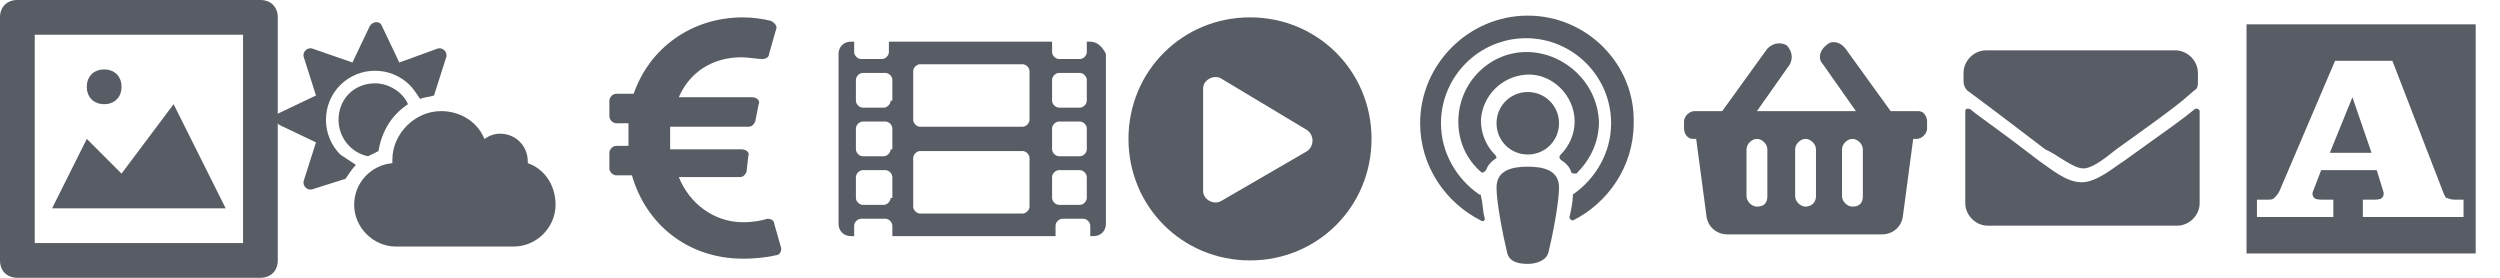 <?xml version="1.0" encoding="utf-8"?>
<!-- Generator: Adobe Illustrator 24.1.1, SVG Export Plug-In . SVG Version: 6.00 Build 0)  -->
<svg version="1.1" id="Livello_1" xmlns="http://www.w3.org/2000/svg" xmlns:xlink="http://www.w3.org/1999/xlink" x="0px" y="0px"
	 viewBox="0 0 144 16" width="144" height="16" style="enable-background:new 0 0 144 16;" xml:space="preserve">
<style type="text/css">
	.st0{fill:#585C64;}
</style>
<g transform="translate(0, 0)">
	<path class="st0" d="M15,16H1c-0.6,0-1-0.4-1-1V1c0-0.6,0.4-1,1-1h14c0.6,0,1,0.4,1,1v14C16,15.6,15.6,16,15,16z M2,14h12V2H2V14z"
		/>
	<path class="st0" d="M6,4c0.6,0,1,0.4,1,1S6.6,6,6,6S5,5.6,5,5S5.4,4,6,4z"/>
	<polygon class="st0" points="3,12 5,8 7,10 10,6 13,12 	"/>
</g>
<g transform="translate(0, 0)">
	<path class="st0" d="M291,16h-14c-0.6,0-1-0.4-1-1V1c0-0.6,0.4-1,1-1h14c0.6,0,1,0.4,1,1v14C292,15.6,291.6,16,291,16z M278,14h12
		V2h-12V14z"/>
	<path class="st0" d="M282,4c0.6,0,1,0.4,1,1s-0.4,1-1,1s-1-0.4-1-1S281.4,4,282,4z"/>
	<polygon class="st0" points="279,12 281,8 283,10 286,6 289,12 	"/>
</g>
<g transform="translate(16, 0)">
	<path class="st0" d="M284,2c1.1,0,2,0.9,2,2v1c0,1.1-0.9,2-2,2s-2-0.9-2-2V4C282,2.9,282.9,2,284,2 M284,0c-2.2,0-4,1.8-4,4v1
		c0,2.2,1.8,4,4,4s4-1.8,4-4V4C288,1.8,286.2,0,284,0L284,0z"/>
	<path class="st0" d="M285,12c1.5,0,2.8,0.8,3.5,2h-8.9c0.7-1.2,2-2,3.5-2H285 M285,10h-2c-3.3,0-6,2.7-6,6l0,0h14l0,0
		C291,12.7,288.3,10,285,10L285,10z"/>
</g>
<g transform="translate(32, 0)">
	<path class="st0" d="M288,0h-11v16h11c1.7,0,3-1.3,3-3V3C291,1.3,289.7,0,288,0z M289,13c0,0.6-0.4,1-1,1h-9V2h9c0.6,0,1,0.4,1,1
		V13z"/>
	<polygon class="st0" points="281,9 283,7 285,9 285,3 281,3 	"/>
</g>
<g transform="translate(48, 0)">
	<path class="st0" d="M284,0c-4.4,0-8,3.1-8,7s3.6,7,8,7c0.2,0,0.4,0,0.6,0l5.4,2v-4.4c1.2-1.2,2-2.8,2-4.6C292,3.1,288.4,0,284,0z
		 M288,10.8v2.3l-3.1-1.1c0,0-0.7,0-0.9,0c-3.3,0-6-2.2-6-5s2.7-5,6-5s6,2.2,6,5C290,9.2,288,10.8,288,10.8z"/>
</g>
<g transform="translate(64, 0)">
	<path class="st0" d="M284,0c-4.4,0-8,3.6-8,8s3.6,8,8,8s8-3.6,8-8S288.4,0,284,0z M289.9,9h-5.2l-1.8-4.4l-1.8,0.8l1.4,3.6h-4.4
		C278,8.7,278,8.3,278,8c0-3.3,2.7-6,6-6s6,2.7,6,6C290,8.3,290,8.7,289.9,9z"/>
</g>
<g transform="translate(80, 0)">
	<path class="st0" d="M286,14h-4c0,1.1,0.9,2,2,2S286,15.1,286,14z"/>
	<path class="st0" d="M291,11h-0.5c-0.7-0.7-1.5-1.7-1.5-3V5c0-2.8-2.2-5-5-5s-5,2.2-5,5v3c0,1.3-0.8,2.3-1.5,3H277
		c-0.6,0-1,0.4-1,1s0.4,1,1,1h14c0.6,0,1-0.4,1-1S291.6,11,291,11z"/>
</g>
<g>
	<path class="st0" d="M30.4,9.4c0,0,0-0.1,0-0.1c0-0.9-0.7-1.6-1.6-1.6c-0.3,0-0.6,0.1-0.9,0.3c-0.4-1-1.4-1.6-2.5-1.6
		c-1.5,0-2.8,1.3-2.8,2.8c0,0.1,0,0.1,0,0.2c-1.2,0.1-2.2,1.1-2.2,2.4c0,1.3,1.1,2.4,2.4,2.4h6.8c1.3,0,2.4-1.1,2.4-2.4
		C32,10.6,31.3,9.7,30.4,9.4L30.4,9.4z M19.6,8.9c-1.1-1.1-1.1-2.9,0-4c1.1-1.1,2.9-1.1,4,0c0.2,0.2,0.4,0.5,0.6,0.8
		c0.2-0.1,0.5-0.1,0.8-0.2l0.7-2.2c0.1-0.3-0.2-0.6-0.5-0.5L23,3.6l-1-2.1c-0.1-0.3-0.5-0.3-0.7,0l-1,2.1L18,2.8
		c-0.3-0.1-0.6,0.2-0.5,0.5l0.7,2.2l-2.1,1c-0.3,0.1-0.3,0.5,0,0.7l2.1,1l-0.7,2.2c-0.1,0.3,0.2,0.6,0.5,0.5l1.9-0.6
		c0.2-0.3,0.4-0.6,0.6-0.8C20.2,9.3,19.9,9.1,19.6,8.9L19.6,8.9z M19.5,6.9c0,1,0.7,1.9,1.7,2.1c0.2-0.1,0.4-0.2,0.6-0.3
		C22,7.5,22.6,6.6,23.5,6c-0.3-0.7-1.1-1.2-1.9-1.2C20.4,4.8,19.5,5.7,19.5,6.9L19.5,6.9z"/>
</g>
<g>
	<path class="st0" d="M44.6,12.9c0-0.2-0.2-0.3-0.4-0.3c-0.3,0.1-0.8,0.2-1.4,0.2c-1.7,0-3.1-1.1-3.7-2.6h3.5c0.2,0,0.3-0.1,0.4-0.3
		L43.1,9c0.1-0.2-0.1-0.4-0.4-0.4h-4.1c0-0.4,0-0.9,0-1.3h4.5c0.2,0,0.3-0.1,0.4-0.3L43.7,6c0.1-0.2-0.1-0.4-0.4-0.4h-4.2
		c0.6-1.4,1.9-2.3,3.6-2.3c0.4,0,0.9,0.1,1.2,0.1c0.2,0,0.4-0.1,0.4-0.3l0.4-1.4c0.1-0.2-0.1-0.4-0.3-0.5c-0.4-0.1-1-0.2-1.6-0.2
		c-3,0-5.4,1.8-6.3,4.4h-1c-0.2,0-0.4,0.2-0.4,0.4v0.9c0,0.2,0.2,0.4,0.4,0.4h0.7c0,0.4,0,0.9,0,1.3h-0.7c-0.2,0-0.4,0.2-0.4,0.4
		v0.9c0,0.2,0.2,0.4,0.4,0.4h0.9c0.8,2.8,3.2,4.8,6.4,4.8c0.8,0,1.5-0.1,1.9-0.2c0.2,0,0.3-0.2,0.3-0.4L44.6,12.9z"/>
</g>
<g>
	<path class="st0" d="M62.8,2.4h-0.2V3c0,0.2-0.2,0.4-0.4,0.4H61c-0.2,0-0.4-0.2-0.4-0.4V2.4h-9.4V3c0,0.2-0.2,0.4-0.4,0.4h-1.2
		c-0.2,0-0.4-0.2-0.4-0.4V2.4h-0.2c-0.4,0-0.7,0.3-0.7,0.7v9.8c0,0.4,0.3,0.7,0.7,0.7h0.2V13c0-0.2,0.2-0.4,0.4-0.4H51
		c0.2,0,0.4,0.2,0.4,0.4v0.6h9.4V13c0-0.2,0.2-0.4,0.4-0.4h1.2c0.2,0,0.4,0.2,0.4,0.4v0.6h0.2c0.4,0,0.7-0.3,0.7-0.7V3.1
		C63.5,2.7,63.2,2.4,62.8,2.4z M51.3,11.4c0,0.2-0.2,0.4-0.4,0.4h-1.2c-0.2,0-0.4-0.2-0.4-0.4v-1.2c0-0.2,0.2-0.4,0.4-0.4H51
		c0.2,0,0.4,0.2,0.4,0.4V11.4z M51.3,8.6c0,0.2-0.2,0.4-0.4,0.4h-1.2c-0.2,0-0.4-0.2-0.4-0.4V7.4c0-0.2,0.2-0.4,0.4-0.4H51
		c0.2,0,0.4,0.2,0.4,0.4V8.6z M51.3,5.8c0,0.2-0.2,0.4-0.4,0.4h-1.2c-0.2,0-0.4-0.2-0.4-0.4V4.6c0-0.2,0.2-0.4,0.4-0.4H51
		c0.2,0,0.4,0.2,0.4,0.4V5.8z M59.3,11.9c0,0.2-0.2,0.4-0.4,0.4h-5.9c-0.2,0-0.4-0.2-0.4-0.4V9.1c0-0.2,0.2-0.4,0.4-0.4h5.9
		c0.2,0,0.4,0.2,0.4,0.4V11.9z M59.3,6.9c0,0.2-0.2,0.4-0.4,0.4h-5.9c-0.2,0-0.4-0.2-0.4-0.4V4.1c0-0.2,0.2-0.4,0.4-0.4h5.9
		c0.2,0,0.4,0.2,0.4,0.4V6.9z M62.6,11.4c0,0.2-0.2,0.4-0.4,0.4H61c-0.2,0-0.4-0.2-0.4-0.4v-1.2c0-0.2,0.2-0.4,0.4-0.4h1.2
		c0.2,0,0.4,0.2,0.4,0.4V11.4z M62.6,8.6c0,0.2-0.2,0.4-0.4,0.4H61c-0.2,0-0.4-0.2-0.4-0.4V7.4c0-0.2,0.2-0.4,0.4-0.4h1.2
		c0.2,0,0.4,0.2,0.4,0.4V8.6z M62.6,5.8c0,0.2-0.2,0.4-0.4,0.4H61c-0.2,0-0.4-0.2-0.4-0.4V4.6c0-0.2,0.2-0.4,0.4-0.4h1.2
		c0.2,0,0.4,0.2,0.4,0.4V5.8z"/>
</g>
<g>
	<path class="st0" d="M72,1c-3.9,0-7,3.1-7,7s3.1,7,7,7s7-3.1,7-7S75.9,1,72,1z M75.3,8.7l-5,2.9c-0.4,0.2-1-0.1-1-0.6V5.1
		c0-0.5,0.6-0.8,1-0.6l5,3C75.7,7.8,75.7,8.4,75.3,8.7z"/>
</g>
<g>
	<path class="st0" d="M89.2,14.5c-0.1,0.5-0.7,0.7-1.2,0.7c-0.5,0-1.1-0.1-1.2-0.7c-0.2-0.8-0.6-2.8-0.6-3.7c0-1,0.9-1.2,1.8-1.2
		s1.8,0.2,1.8,1.2C89.8,11.7,89.4,13.7,89.2,14.5L89.2,14.5z M86.1,8.9c-0.5-0.5-0.8-1.2-0.8-2c0.1-1.4,1.2-2.5,2.6-2.6
		c1.5-0.1,2.8,1.2,2.8,2.7c0,0.7-0.3,1.4-0.8,1.9c-0.1,0.1-0.1,0.2,0,0.3c0.3,0.2,0.5,0.4,0.6,0.7c0,0.1,0.2,0.1,0.3,0.1
		c0.8-0.8,1.3-1.8,1.3-3C92,4.8,90.2,3.1,88.1,3C85.9,2.9,84,4.7,84,7c0,1.2,0.5,2.2,1.3,2.9c0.1,0.1,0.2,0,0.3-0.1
		c0.1-0.3,0.3-0.5,0.6-0.7C86.2,9.1,86.2,9,86.1,8.9L86.1,8.9z M88,0.9c-3.4,0-6.2,2.8-6.2,6.2c0,2.5,1.5,4.6,3.5,5.6
		c0.1,0.1,0.3,0,0.2-0.2c-0.1-0.4-0.1-0.9-0.2-1.2c0-0.1,0-0.1-0.1-0.1c-1.3-0.9-2.2-2.4-2.2-4.1c0-2.7,2.2-4.9,4.9-4.9
		c2.7,0,4.9,2.2,4.9,4.9c0,1.7-0.9,3.2-2.2,4.1c0,0.4-0.1,0.9-0.2,1.3c0,0.1,0.1,0.2,0.2,0.2c2-1,3.5-3.1,3.5-5.6
		C94.2,3.7,91.4,0.9,88,0.9z M88,5.3c-1,0-1.8,0.8-1.8,1.8S87,8.9,88,8.9s1.8-0.8,1.8-1.8S89,5.3,88,5.3z"/>
</g>
<g>
	<path class="st0" d="M111,7v0.4c0,0.3-0.3,0.6-0.6,0.6h-0.2l-0.6,4.5c-0.1,0.6-0.6,1-1.2,1h-8.9c-0.6,0-1.1-0.4-1.2-1L97.7,8h-0.2
		C97.2,8,97,7.7,97,7.4V7c0-0.3,0.3-0.6,0.6-0.6h1.6l2.6-3.6c0.3-0.3,0.7-0.4,1.1-0.2c0.3,0.3,0.4,0.7,0.2,1.1l-1.9,2.7h5.7
		l-1.9-2.7c-0.3-0.3-0.2-0.8,0.2-1.1c0.3-0.3,0.8-0.2,1.1,0.2l2.6,3.6h1.6C110.8,6.4,111,6.7,111,7z M104.6,11.3V8.6
		c0-0.3-0.3-0.6-0.6-0.6s-0.6,0.3-0.6,0.6v2.7c0,0.3,0.3,0.6,0.6,0.6S104.6,11.7,104.6,11.3z M107.3,11.3V8.6c0-0.3-0.3-0.6-0.6-0.6
		c-0.3,0-0.6,0.3-0.6,0.6v2.7c0,0.3,0.3,0.6,0.6,0.6C107.1,11.9,107.3,11.7,107.3,11.3z M101.8,11.3V8.6c0-0.3-0.3-0.6-0.6-0.6
		c-0.3,0-0.6,0.3-0.6,0.6v2.7c0,0.3,0.3,0.6,0.6,0.6C101.6,11.9,101.8,11.7,101.8,11.3z"/>
</g>
<g>
	<path class="st0" d="M126.4,6.3c0.1-0.1,0.3,0,0.3,0.1v5.3c0,0.7-0.6,1.3-1.3,1.3h-10.9c-0.7,0-1.3-0.6-1.3-1.3V6.4
		c0-0.1,0.1-0.2,0.3-0.1c0.6,0.5,1.4,1,4,3c0.6,0.4,1.5,1.2,2.4,1.2c0.9,0,1.9-0.9,2.4-1.2C125.1,7.3,125.8,6.8,126.4,6.3z M120,9.7
		c0.6,0,1.5-0.8,1.9-1.1c3.5-2.5,3.7-2.7,4.5-3.4c0.2-0.1,0.2-0.3,0.2-0.5V4.2c0-0.7-0.6-1.3-1.3-1.3h-10.9c-0.7,0-1.3,0.6-1.3,1.3
		v0.5c0,0.2,0.1,0.4,0.2,0.5c0.8,0.6,1.1,0.8,4.5,3.4C118.5,8.9,119.4,9.7,120,9.7L120,9.7z"/>
</g>
<g>
	<polygon class="st0" points="134.2,8.8 136.6,8.8 135.5,5.6 	"/>
	<path class="st0" d="M129.4,1.4v13.2h13.2V1.4H129.4z M141.9,12.5h-2.9h-2.9v-1h0.5c0.3,0,0.5,0,0.6-0.1c0.1-0.1,0.1-0.2,0.1-0.3
		l-0.4-1.3h-3.2l-0.5,1.3c0,0.1,0,0.2,0.1,0.3c0.1,0.1,0.3,0.1,0.6,0.1h0.5v1h-2.2h-2.2v-1h0.6c0.2,0,0.3,0,0.4-0.1
		c0.1-0.1,0.2-0.2,0.3-0.4l3.2-7.5h3.3l2.9,7.5c0.1,0.3,0.2,0.4,0.2,0.4c0.1,0,0.2,0.1,0.5,0.1h0.5V12.5z"/>
</g>
</svg>
